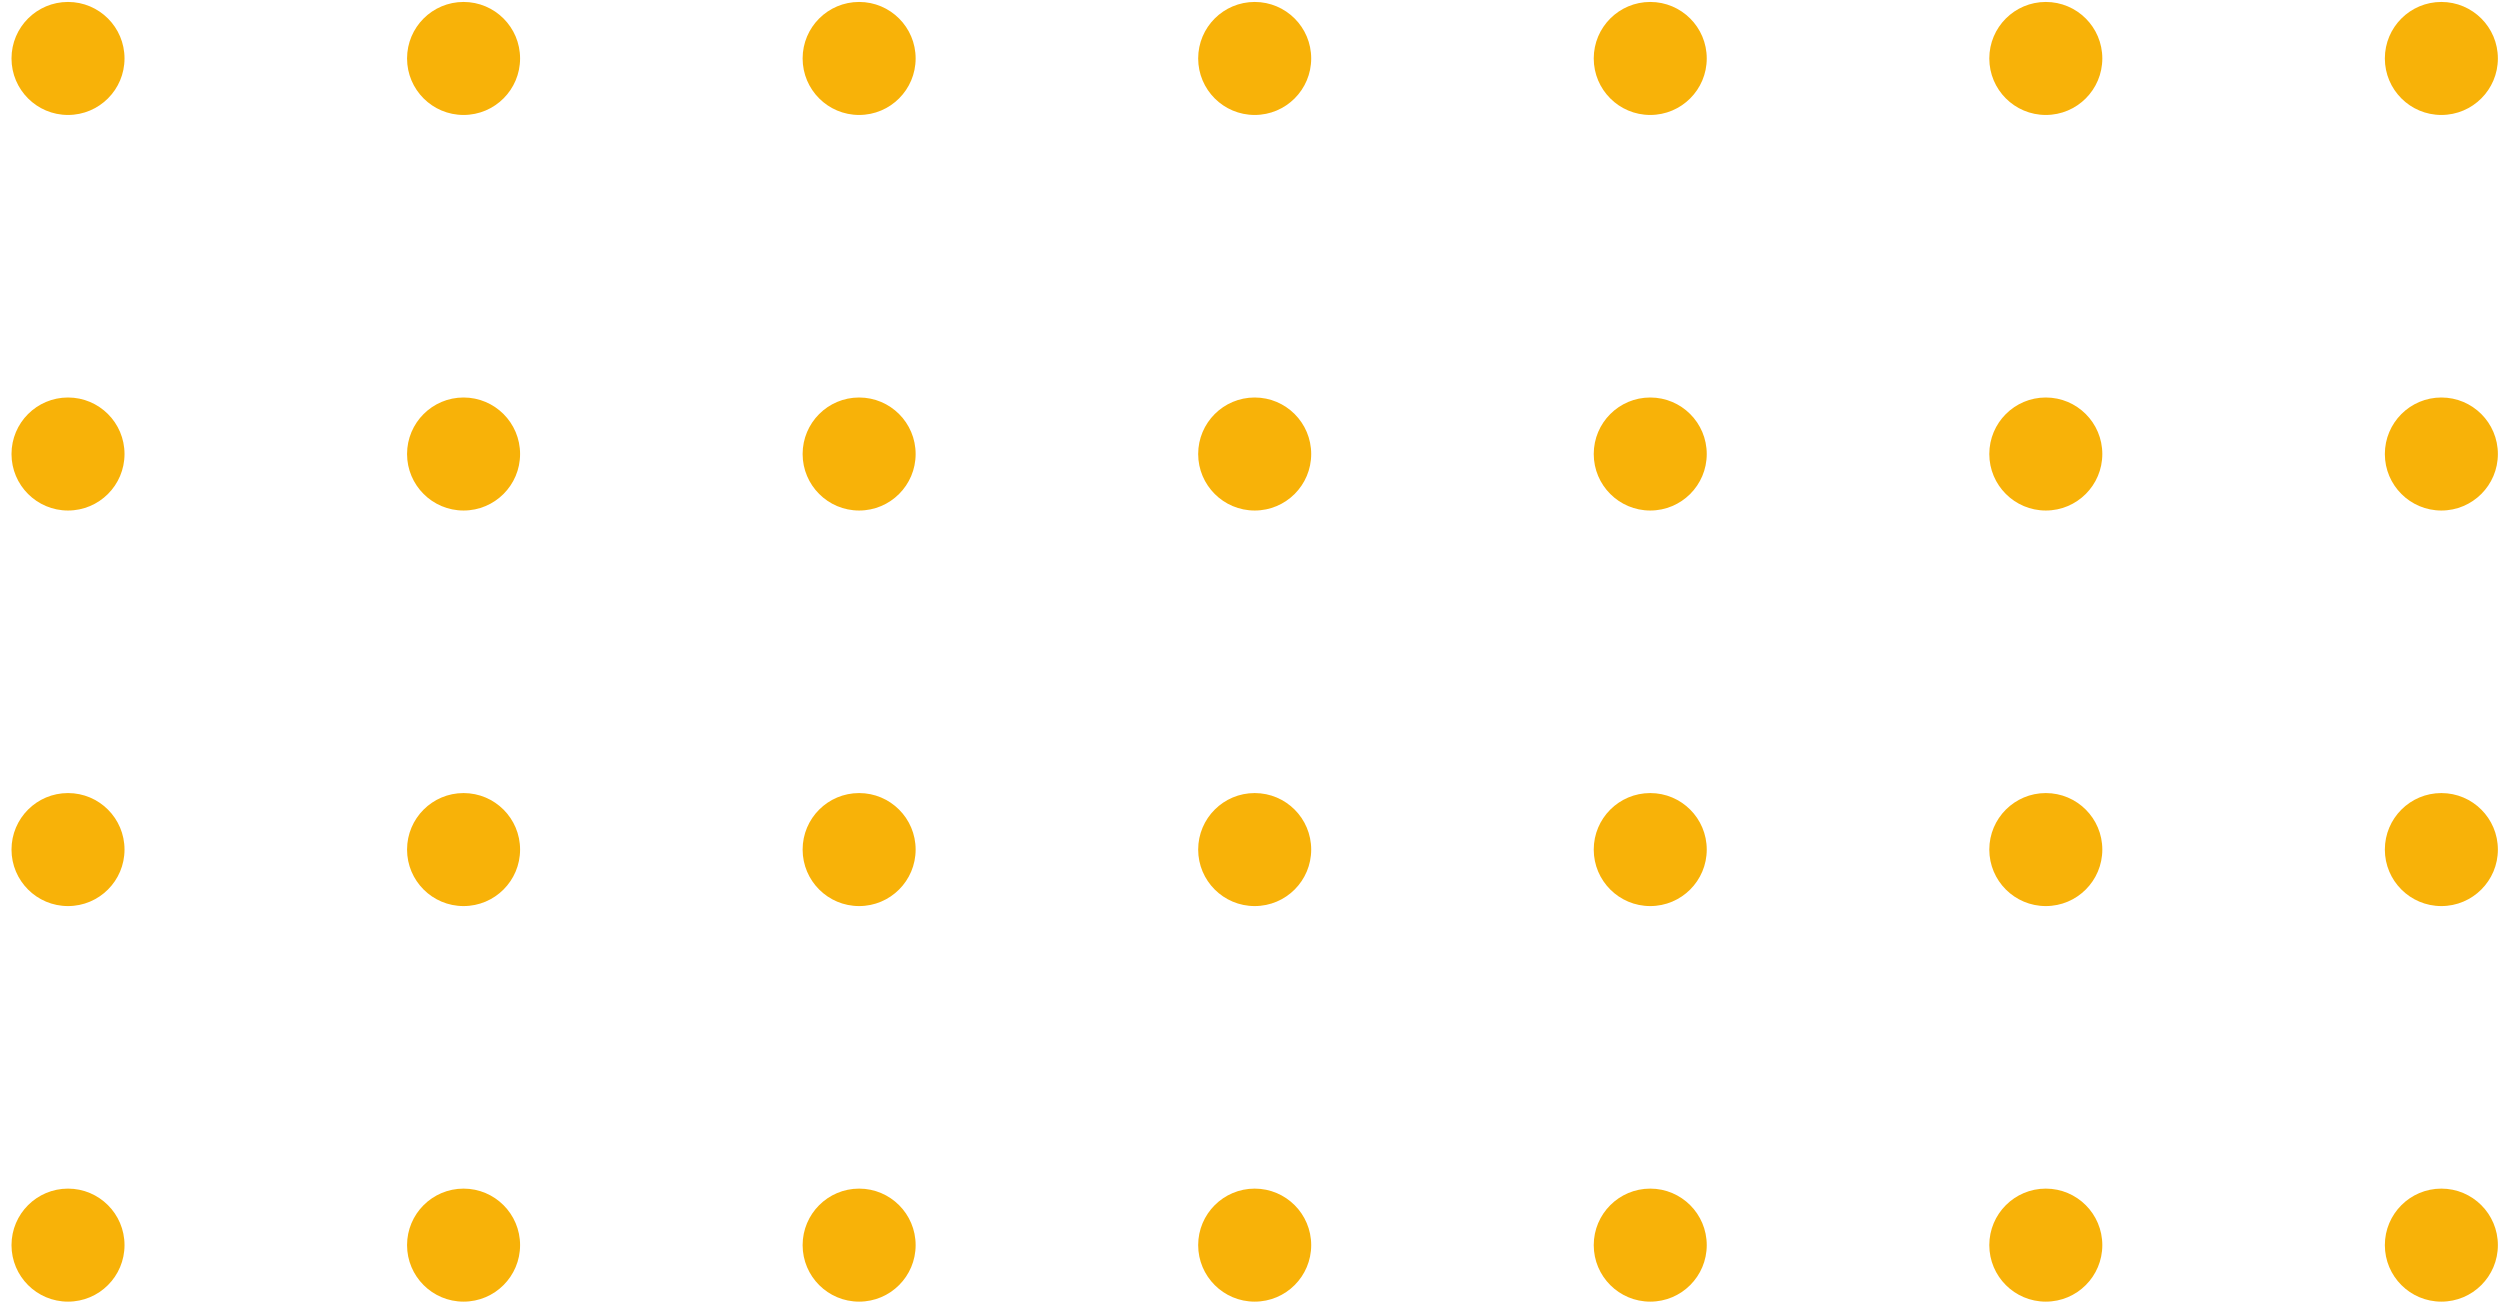 <svg width="186" height="97" viewBox="0 0 186 97" fill="none" xmlns="http://www.w3.org/2000/svg">
<path fill-rule="evenodd" clip-rule="evenodd" d="M181.637 88.433C179.316 88.433 177.433 90.316 177.433 92.638C177.433 94.96 179.316 96.842 181.637 96.842C183.959 96.842 185.842 94.96 185.842 92.638C185.842 90.316 183.959 88.433 181.637 88.433ZM181.637 29.574C179.316 29.574 177.433 31.457 177.433 33.779C177.433 36.1 179.316 37.983 181.637 37.983C183.959 37.983 185.842 36.1 185.842 33.779C185.842 31.457 183.959 29.574 181.637 29.574ZM177.433 63.208C177.433 60.886 179.316 59.004 181.637 59.004C183.959 59.004 185.842 60.886 185.842 63.208C185.842 65.53 183.959 67.412 181.637 67.412C179.316 67.412 177.433 65.53 177.433 63.208ZM181.637 0.145C179.316 0.145 177.433 2.027 177.433 4.349C177.433 6.671 179.316 8.553 181.637 8.553C183.959 8.553 185.842 6.671 185.842 4.349C185.842 2.027 183.959 0.145 181.637 0.145ZM148.004 92.638C148.004 90.316 149.886 88.433 152.208 88.433C154.53 88.433 156.412 90.316 156.412 92.638C156.412 94.96 154.53 96.842 152.208 96.842C149.886 96.842 148.004 94.96 148.004 92.638ZM152.208 29.574C149.886 29.574 148.004 31.457 148.004 33.779C148.004 36.1 149.886 37.983 152.208 37.983C154.53 37.983 156.412 36.1 156.412 33.779C156.412 31.457 154.53 29.574 152.208 29.574ZM148.004 63.208C148.004 60.886 149.886 59.004 152.208 59.004C154.53 59.004 156.412 60.886 156.412 63.208C156.412 65.53 154.53 67.412 152.208 67.412C149.886 67.412 148.004 65.53 148.004 63.208ZM152.208 0.145C149.886 0.145 148.004 2.027 148.004 4.349C148.004 6.671 149.886 8.553 152.208 8.553C154.53 8.553 156.412 6.671 156.412 4.349C156.412 2.027 154.53 0.145 152.208 0.145ZM118.574 92.638C118.574 90.316 120.456 88.433 122.778 88.433C125.1 88.433 126.982 90.316 126.982 92.638C126.982 94.96 125.1 96.842 122.778 96.842C120.456 96.842 118.574 94.96 118.574 92.638ZM122.778 29.574C120.456 29.574 118.574 31.457 118.574 33.779C118.574 36.1 120.456 37.983 122.778 37.983C125.1 37.983 126.982 36.1 126.982 33.779C126.982 31.457 125.1 29.574 122.778 29.574ZM118.574 63.208C118.574 60.886 120.456 59.004 122.778 59.004C125.1 59.004 126.982 60.886 126.982 63.208C126.982 65.53 125.1 67.412 122.778 67.412C120.456 67.412 118.574 65.53 118.574 63.208ZM122.778 0.145C120.456 0.145 118.574 2.027 118.574 4.349C118.574 6.671 120.456 8.553 122.778 8.553C125.1 8.553 126.982 6.671 126.982 4.349C126.982 2.027 125.1 0.145 122.778 0.145ZM89.144 92.638C89.144 90.316 91.027 88.433 93.349 88.433C95.671 88.433 97.553 90.316 97.553 92.638C97.553 94.96 95.671 96.842 93.349 96.842C91.027 96.842 89.144 94.96 89.144 92.638ZM34.489 88.433C32.167 88.433 30.285 90.316 30.285 92.638C30.285 94.96 32.167 96.842 34.489 96.842C36.811 96.842 38.694 94.96 38.694 92.638C38.694 90.316 36.811 88.433 34.489 88.433ZM89.144 33.779C89.144 31.457 91.027 29.574 93.349 29.574C95.671 29.574 97.553 31.457 97.553 33.779C97.553 36.1 95.671 37.983 93.349 37.983C91.027 37.983 89.144 36.1 89.144 33.779ZM34.489 29.574C32.167 29.574 30.285 31.457 30.285 33.779C30.285 36.1 32.167 37.983 34.489 37.983C36.811 37.983 38.694 36.1 38.694 33.779C38.694 31.457 36.811 29.574 34.489 29.574ZM89.144 63.208C89.144 60.886 91.027 59.004 93.349 59.004C95.671 59.004 97.553 60.886 97.553 63.208C97.553 65.53 95.671 67.412 93.349 67.412C91.027 67.412 89.144 65.53 89.144 63.208ZM34.489 59.004C32.167 59.004 30.285 60.886 30.285 63.208C30.285 65.53 32.167 67.412 34.489 67.412C36.811 67.412 38.694 65.53 38.694 63.208C38.694 60.886 36.811 59.004 34.489 59.004ZM89.144 4.349C89.144 2.027 91.027 0.145 93.349 0.145C95.671 0.145 97.553 2.027 97.553 4.349C97.553 6.671 95.671 8.553 93.349 8.553C91.027 8.553 89.144 6.671 89.144 4.349ZM34.489 0.145C32.167 0.145 30.285 2.027 30.285 4.349C30.285 6.671 32.167 8.553 34.489 8.553C36.811 8.553 38.694 6.671 38.694 4.349C38.694 2.027 36.811 0.145 34.489 0.145ZM59.715 92.638C59.715 90.316 61.597 88.433 63.919 88.433C66.241 88.433 68.123 90.316 68.123 92.638C68.123 94.96 66.241 96.842 63.919 96.842C61.597 96.842 59.715 94.96 59.715 92.638ZM5.06 88.433C2.738 88.433 0.856 90.316 0.856 92.638C0.856 94.96 2.738 96.842 5.06 96.842C7.382 96.842 9.264 94.96 9.264 92.638C9.264 90.316 7.382 88.433 5.06 88.433ZM59.715 33.779C59.715 31.457 61.597 29.574 63.919 29.574C66.241 29.574 68.123 31.457 68.123 33.779C68.123 36.1 66.241 37.983 63.919 37.983C61.597 37.983 59.715 36.1 59.715 33.779ZM5.06 29.574C2.738 29.574 0.856 31.457 0.856 33.779C0.856 36.1 2.738 37.983 5.06 37.983C7.382 37.983 9.264 36.1 9.264 33.779C9.264 31.457 7.382 29.574 5.06 29.574ZM59.715 63.208C59.715 60.886 61.597 59.004 63.919 59.004C66.241 59.004 68.123 60.886 68.123 63.208C68.123 65.53 66.241 67.412 63.919 67.412C61.597 67.412 59.715 65.53 59.715 63.208ZM5.06 59.004C2.738 59.004 0.856 60.886 0.856 63.208C0.856 65.53 2.738 67.412 5.06 67.412C7.382 67.412 9.264 65.53 9.264 63.208C9.264 60.886 7.382 59.004 5.06 59.004ZM59.715 4.349C59.715 2.027 61.597 0.145 63.919 0.145C66.241 0.145 68.123 2.027 68.123 4.349C68.123 6.671 66.241 8.553 63.919 8.553C61.597 8.553 59.715 6.671 59.715 4.349ZM5.06 0.145C2.738 0.145 0.856 2.027 0.856 4.349C0.856 6.671 2.738 8.553 5.06 8.553C7.382 8.553 9.264 6.671 9.264 4.349C9.264 2.027 7.382 0.145 5.06 0.145Z" fill="#F8B208"/>
</svg>
